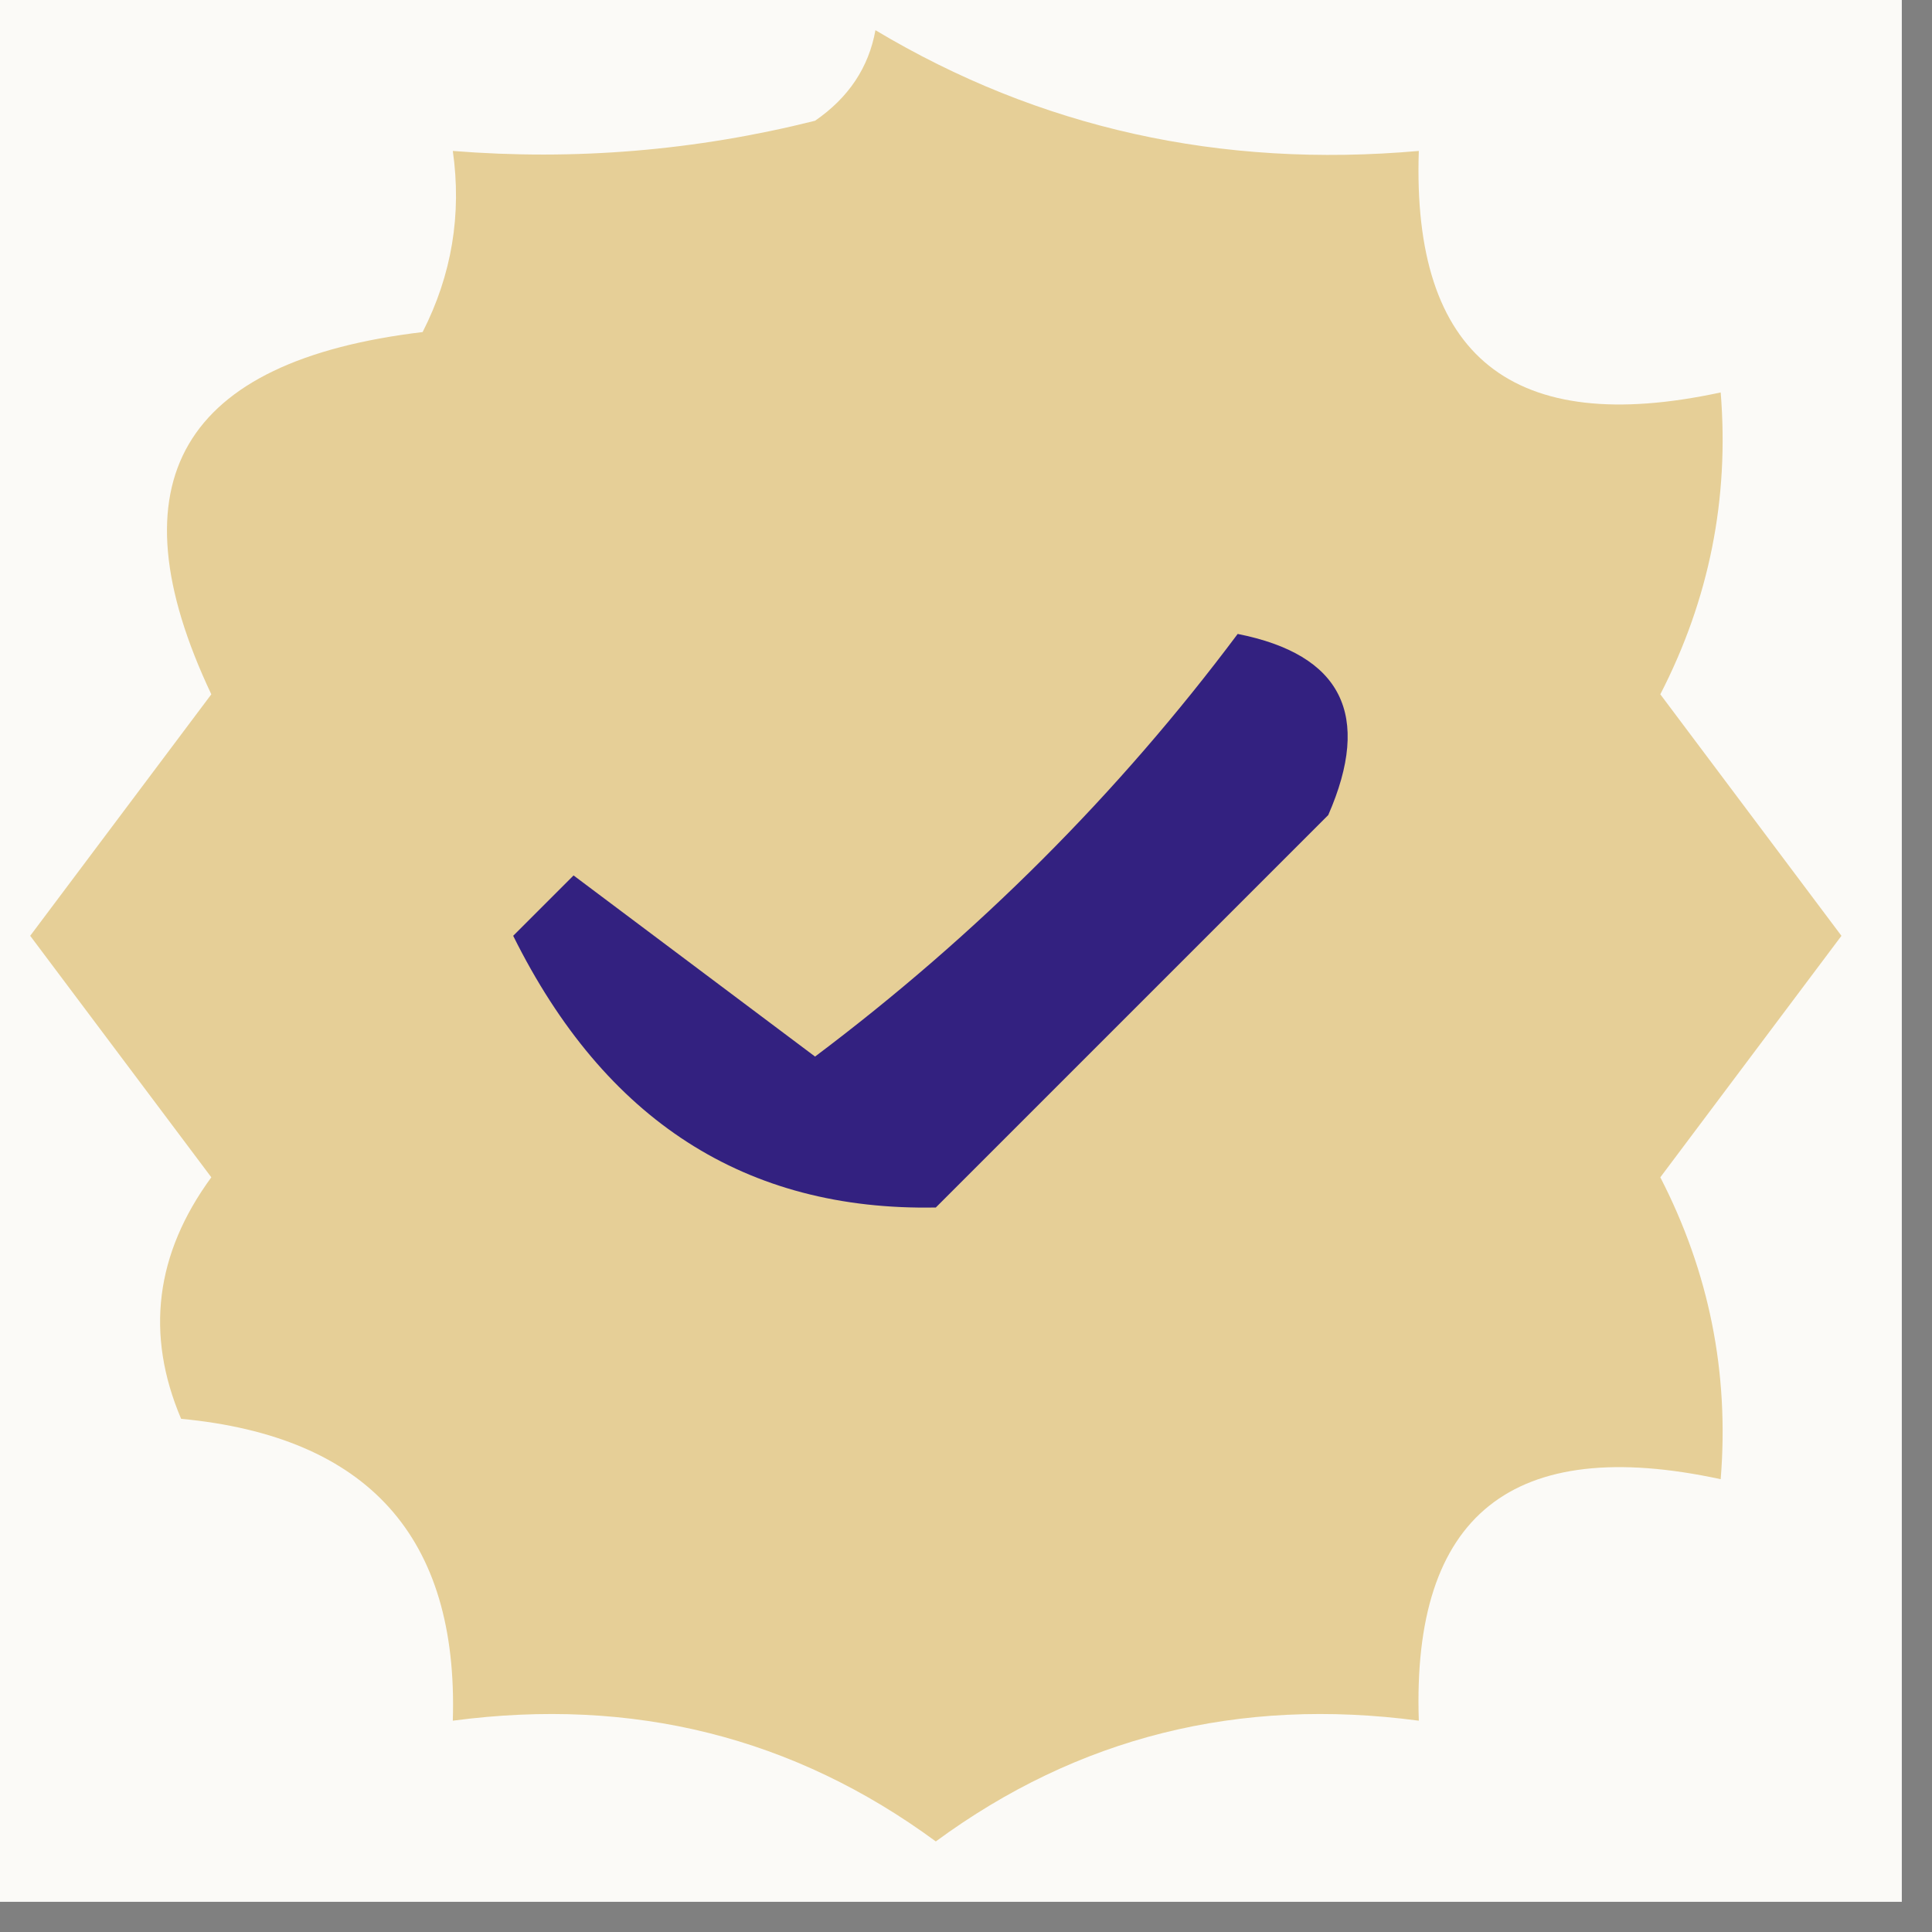 <?xml version="1.0" encoding="UTF-8"?>
<!DOCTYPE svg PUBLIC "-//W3C//DTD SVG 1.1//EN" "http://www.w3.org/Graphics/SVG/1.1/DTD/svg11.dtd">
<svg xmlns="http://www.w3.org/2000/svg" version="1.1" width="32px" height="32px" style="shape-rendering:geometricPrecision; text-rendering:geometricPrecision; image-rendering:optimizeQuality; fill-rule:evenodd; clip-rule:evenodd" xmlns:xlink="http://www.w3.org/1999/xlink">
<rect width="100%" height="100%" fill="#808080" stroke="none"/>
<g><path style="opacity:0.983" fill="#fdfcf9" d="M -0.5,-0.5 C 10.167,-0.5 20.833,-0.5 31.5,-0.5C 31.5,10.167 31.5,20.833 31.5,31.5C 20.833,31.5 10.167,31.5 -0.5,31.5C -0.5,20.833 -0.5,10.167 -0.5,-0.5 Z"/></g>
<g><path style="opacity:1" fill="#e6cf97" d="M 14.5,0.5 C 17.215,2.123 20.215,2.79 23.5,2.5C 23.384,5.91 25.05,7.244 28.5,6.5C 28.643,8.262 28.309,9.929 27.5,11.5C 28.5,12.833 29.5,14.167 30.5,15.5C 29.5,16.833 28.5,18.167 27.5,19.5C 28.309,21.071 28.643,22.738 28.5,24.5C 25.05,23.756 23.384,25.09 23.5,28.5C 20.518,28.104 17.851,28.771 15.5,30.5C 13.149,28.771 10.482,28.104 7.5,28.5C 7.594,25.459 6.094,23.793 3,23.5C 2.405,22.101 2.572,20.768 3.5,19.5C 2.5,18.167 1.5,16.833 0.5,15.5C 1.5,14.167 2.5,12.833 3.5,11.5C 1.835,7.978 3.001,5.978 7,5.5C 7.483,4.552 7.649,3.552 7.5,2.5C 9.527,2.662 11.527,2.495 13.5,2C 14.056,1.617 14.389,1.117 14.5,0.5 Z"/></g>
<g><path style="opacity:1" fill="#332180" d="M 20.5,10.5 C 22.225,10.842 22.725,11.842 22,13.5C 19.833,15.667 17.667,17.833 15.5,20C 12.352,20.06 10.019,18.56 8.5,15.5C 8.833,15.167 9.167,14.833 9.5,14.5C 10.833,15.5 12.167,16.5 13.5,17.5C 16.188,15.479 18.521,13.146 20.5,10.5 Z"/></g>
</svg>
